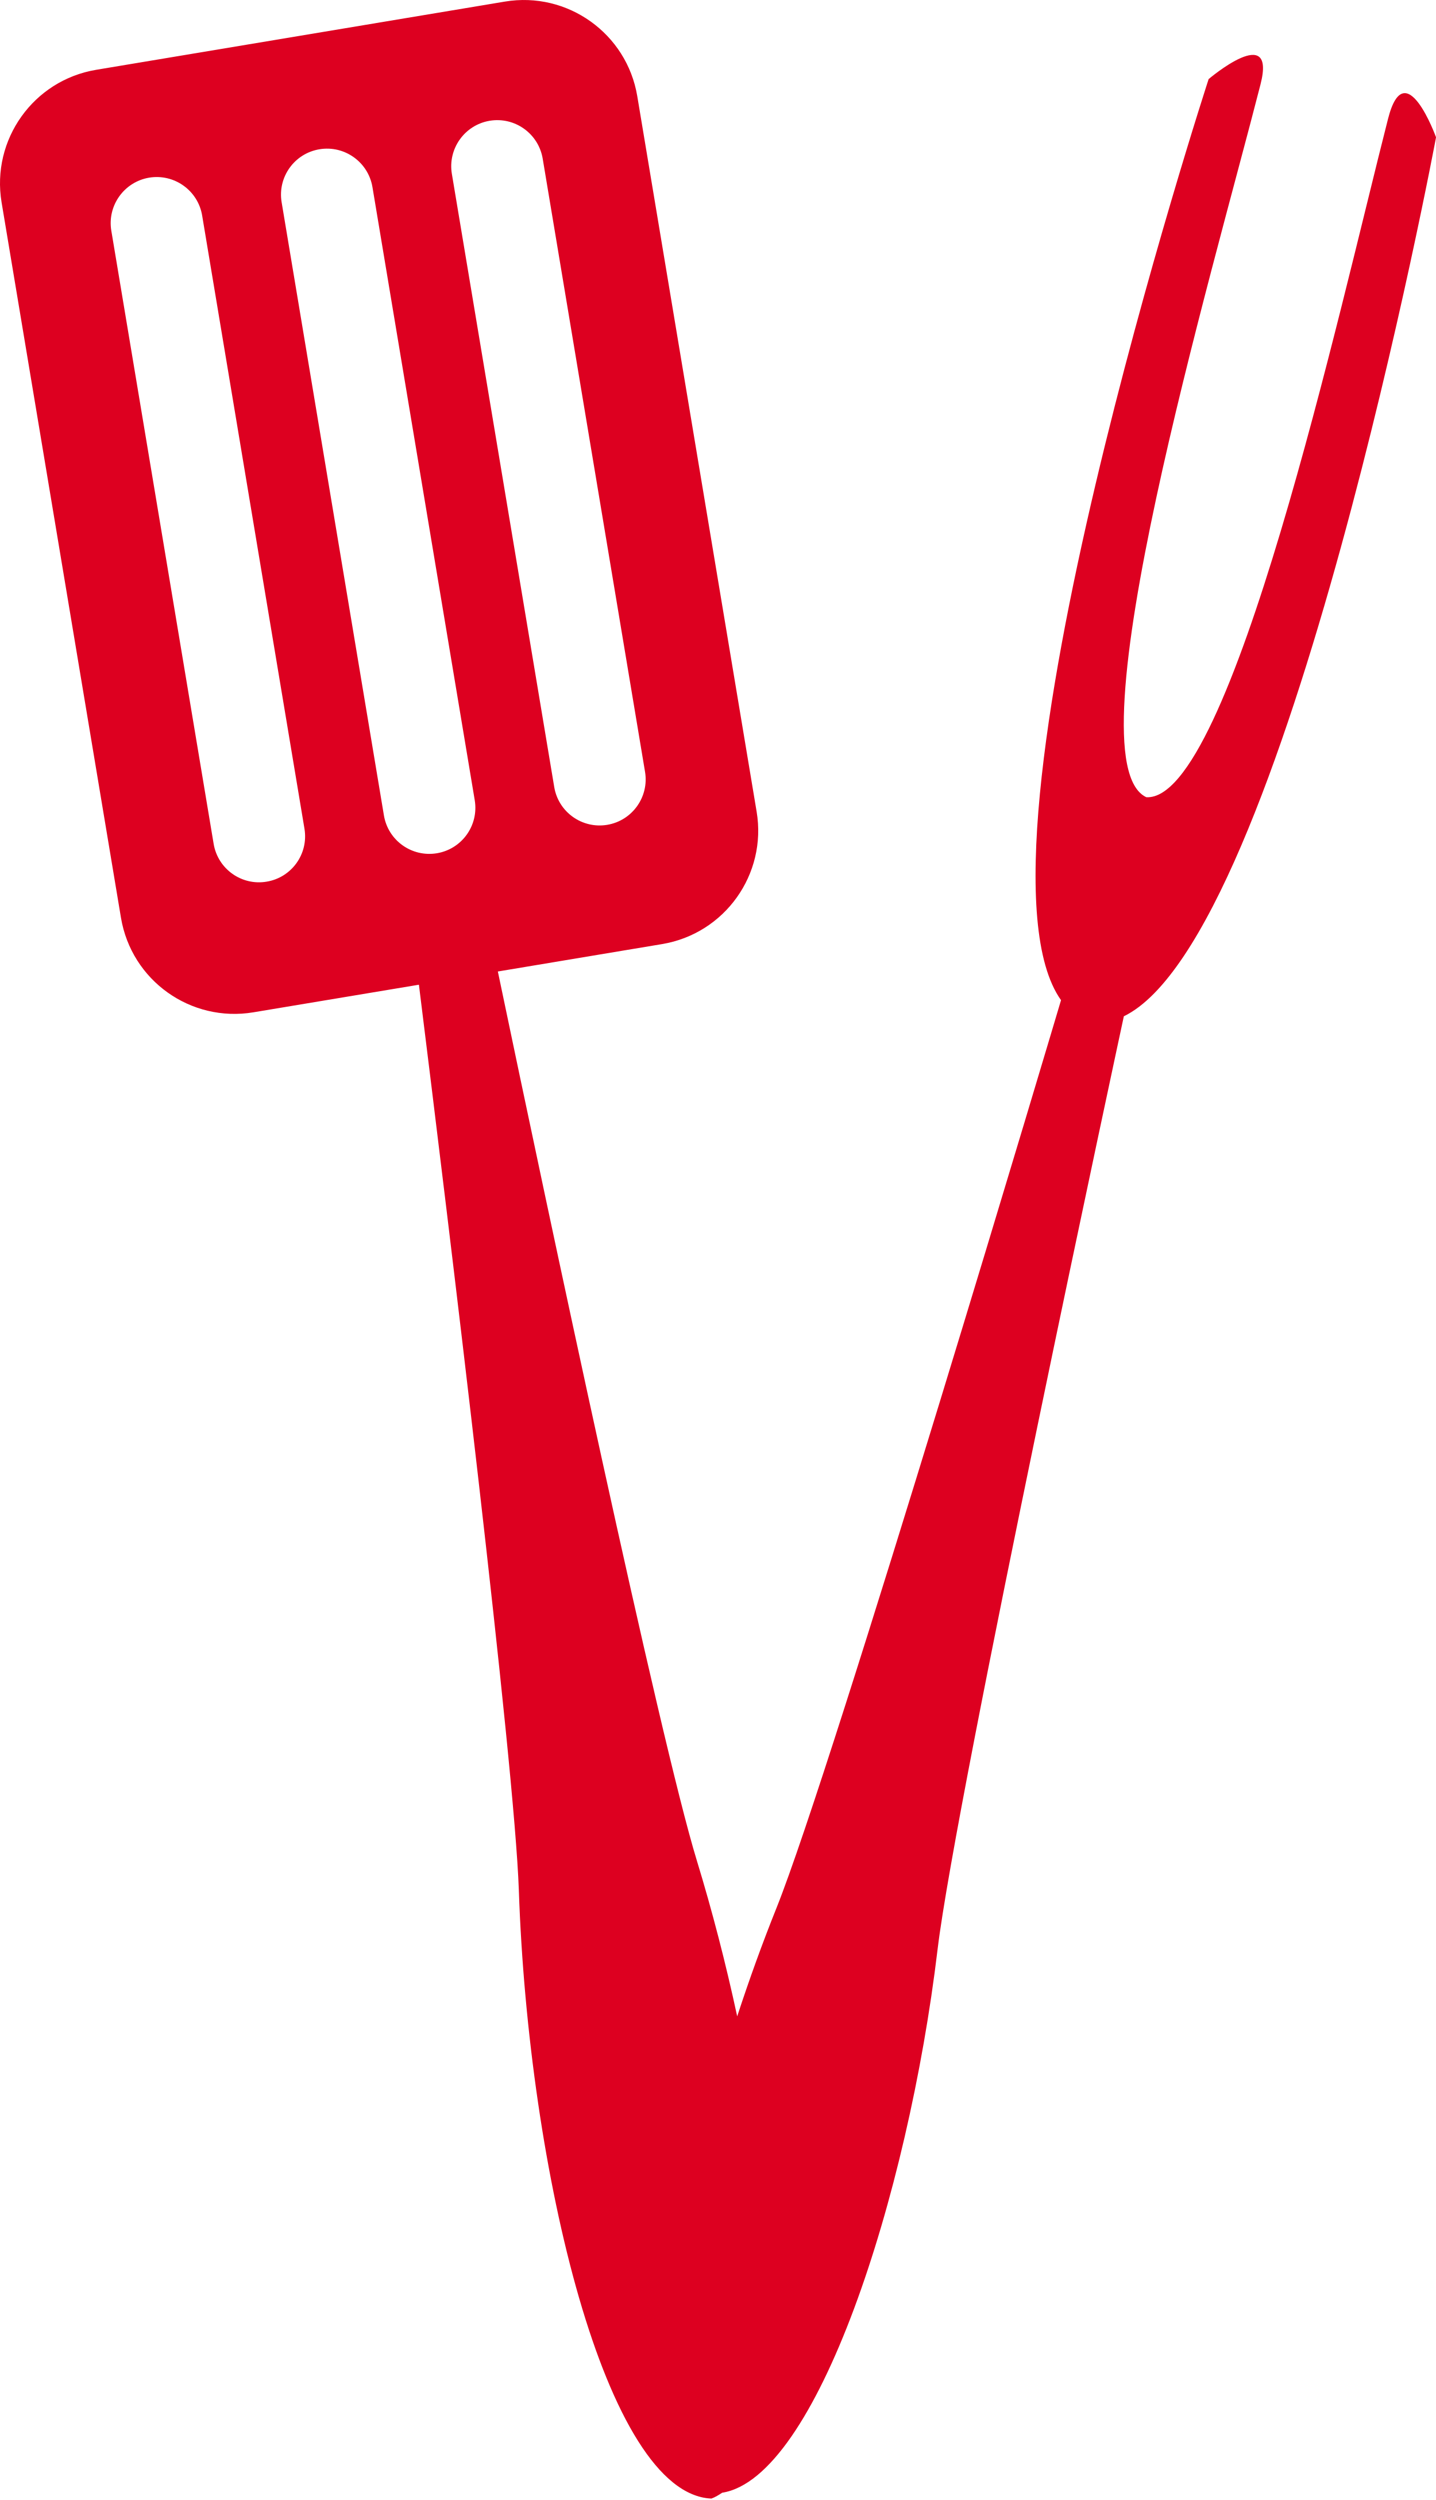 <svg version="1.1" id="图层_1" x="0px" y="0px" width="70.965px" height="123.496px" viewBox="0 0 70.965 123.496" enable-background="new 0 0 70.965 123.496" xml:space="preserve" xmlns="http://www.w3.org/2000/svg" xmlns:xlink="http://www.w3.org/1999/xlink" xmlns:xml="http://www.w3.org/XML/1998/namespace">
  <path fill="#DD0020" d="M68.596,5.866c-2.409,9.43-7.76,33.76-11.947,33.519c-3.83-1.813,3.26-25.878,5.643-35.214
	c0.801-3.121-2.563-0.264-2.563-0.264s-12.474,38.226-7.295,45.504c0,0-11.246,37.833-14.065,44.858
	c-0.695,1.733-1.345,3.531-1.938,5.345c-0.56-2.602-1.234-5.21-1.998-7.708c-1.842-6.021-7.362-32.102-9.83-43.911l8.116-1.354
	c3.099-0.517,5.191-3.448,4.672-6.545L31.493,4.752c-0.516-3.097-3.45-5.191-6.546-4.673L4.75,3.449
	c-3.096,0.518-5.188,3.45-4.672,6.547l5.9,35.343c0.518,3.1,3.447,5.189,6.546,4.672l8.178-1.363
	c1.489,11.972,4.721,38.434,4.938,44.727c0.47,13.854,4.292,29.836,9.518,30.063c0.187-0.073,0.361-0.175,0.53-0.29
	c4.655-0.727,9.179-14.575,10.646-26.842c0.897-7.517,9.205-46.099,9.205-46.099c8.035-3.901,15.428-43.425,15.428-43.425
	S69.44,2.56,68.596,5.866z M24.2,5.966c1.241-0.205,2.41,0.632,2.619,1.87l5.058,30.297c0.206,1.236-0.632,2.41-1.869,2.616
	c-1.241,0.207-2.414-0.63-2.619-1.87L22.33,8.587C22.124,7.35,22.96,6.174,24.2,5.966z M13.176,43.557
	c-1.238,0.209-2.411-0.628-2.618-1.869L5.501,11.397c-0.207-1.238,0.633-2.412,1.869-2.62c1.241-0.205,2.414,0.632,2.62,1.871
	l5.056,30.293C15.254,42.18,14.417,43.352,13.176,43.557z M21.591,42.153c-1.241,0.206-2.411-0.629-2.618-1.867L13.918,9.993
	c-0.208-1.24,0.628-2.412,1.867-2.618c1.239-0.208,2.413,0.63,2.621,1.869l5.055,30.291C23.666,40.774,22.831,41.946,21.591,42.153z
	" class="color c1"/>
</svg>